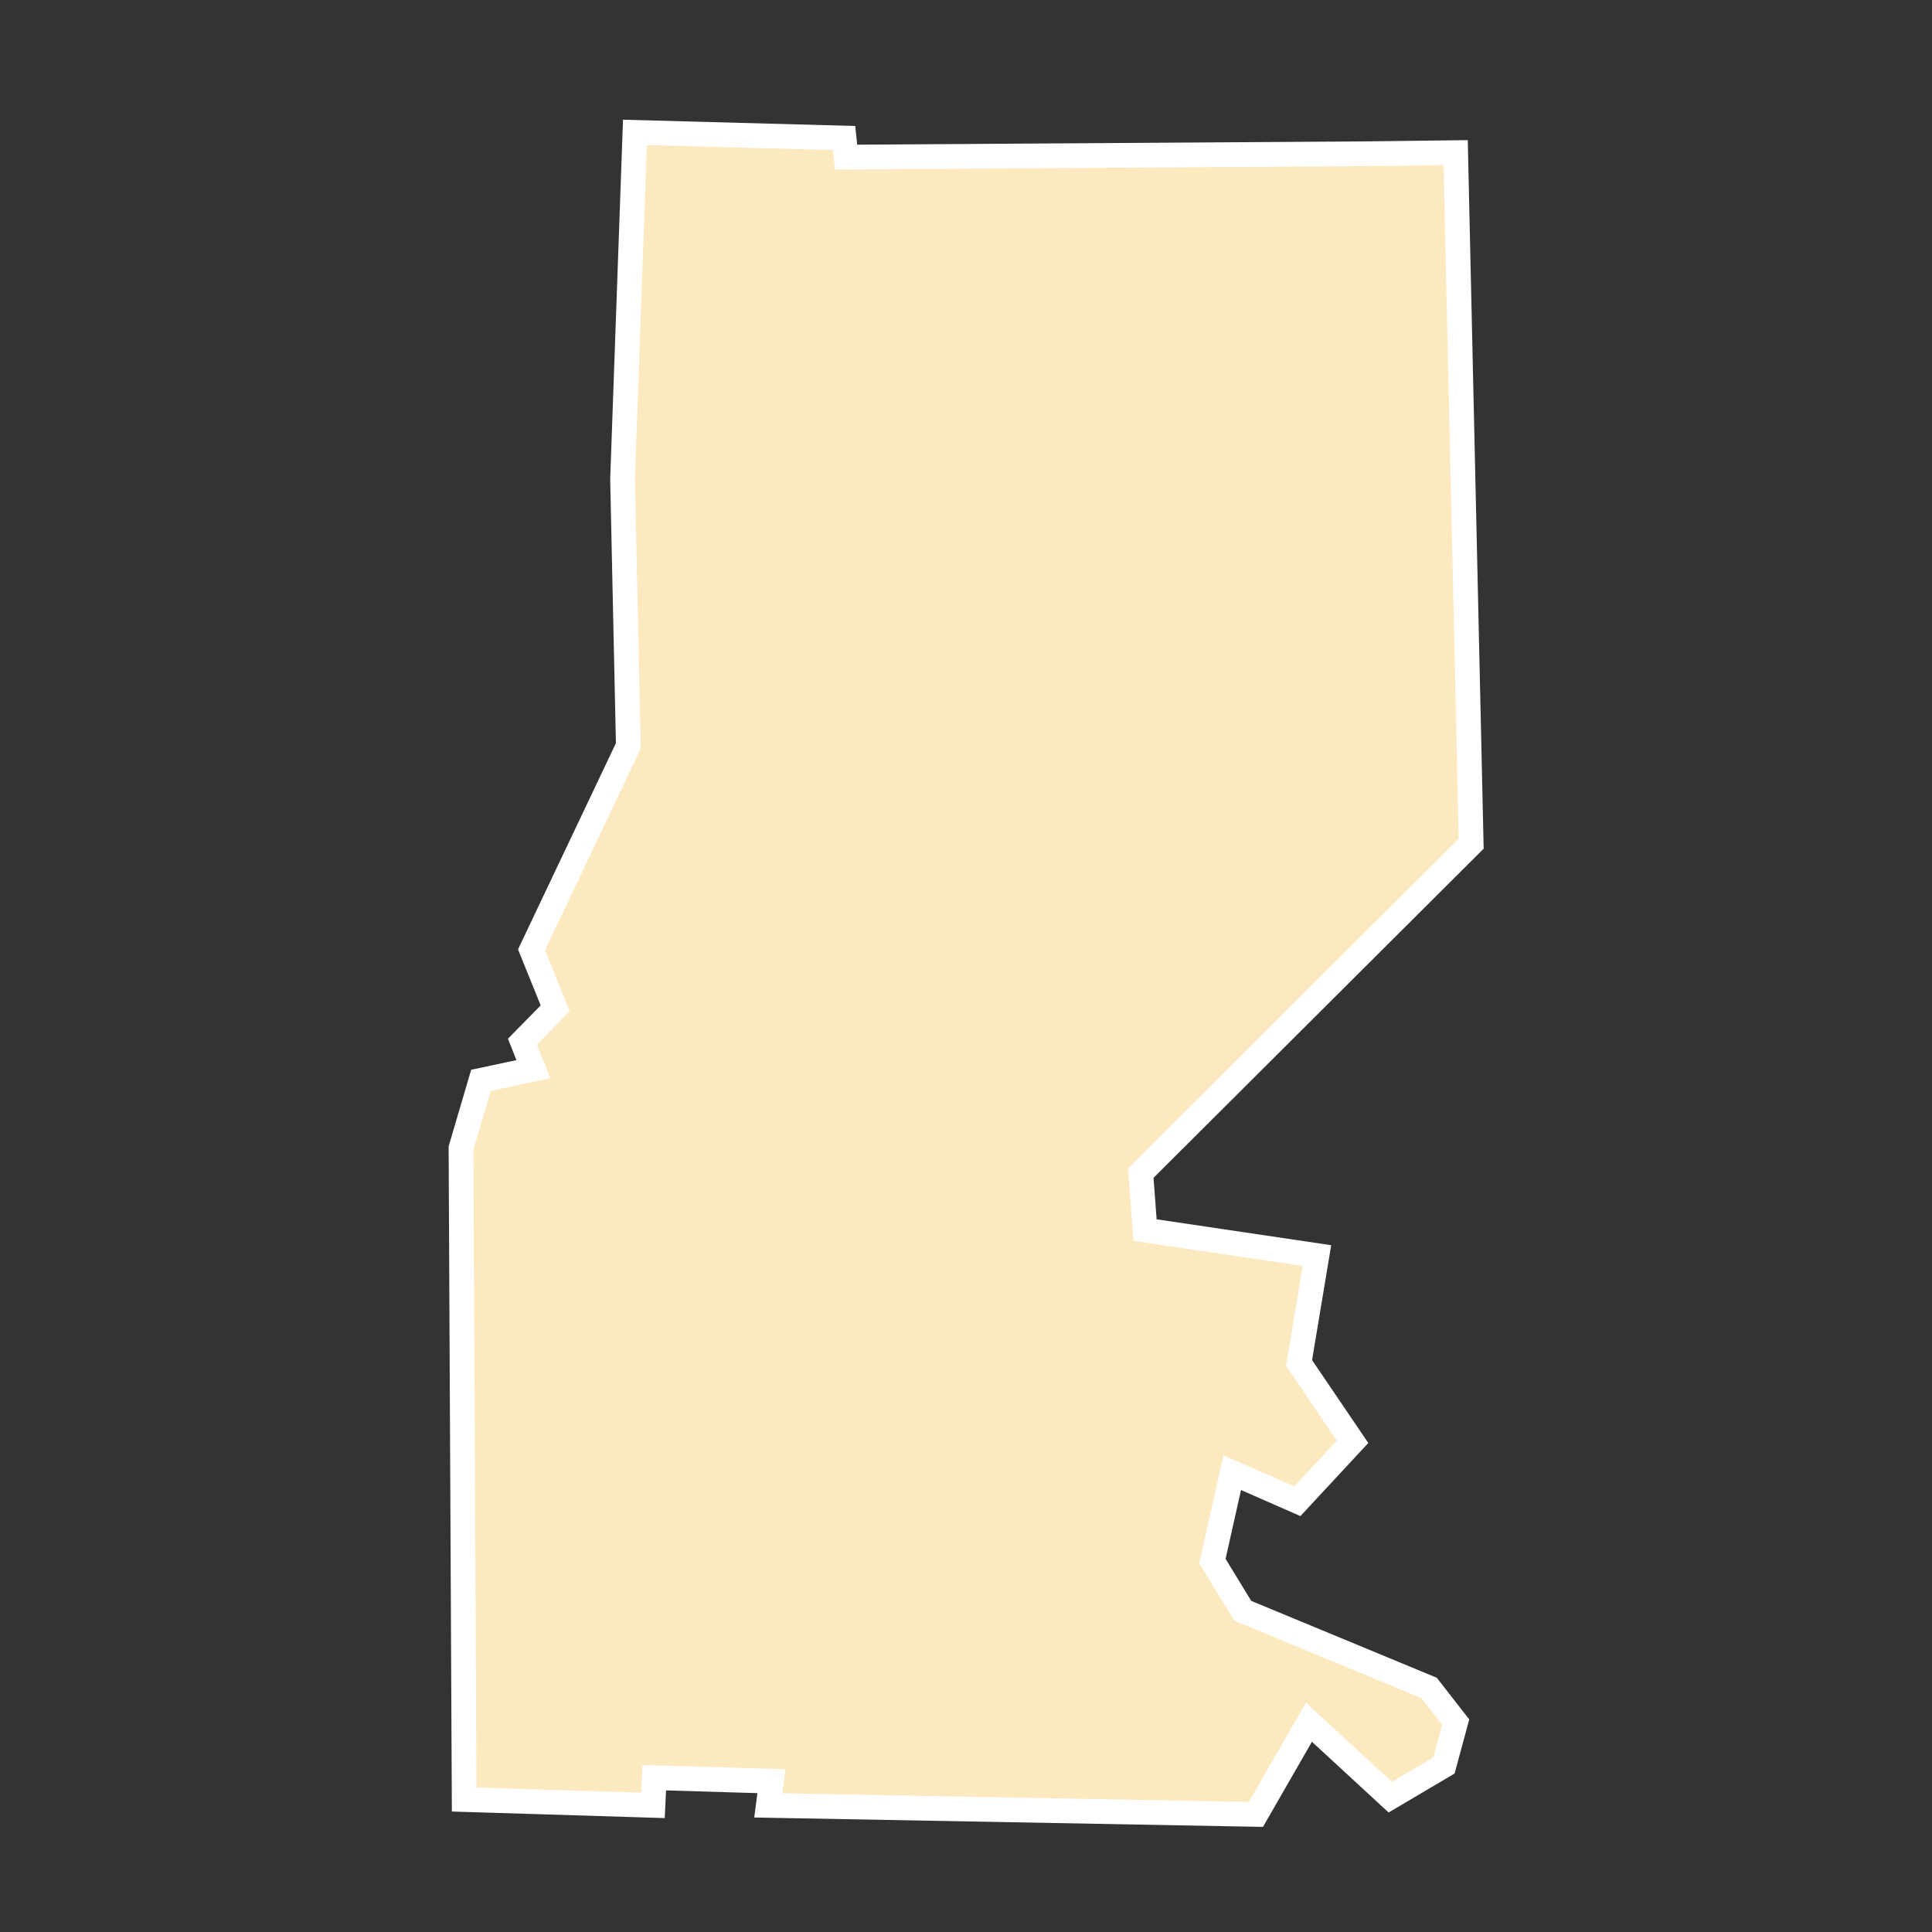 <?xml version="1.0" encoding="UTF-8"?>
<svg id="County_Labels" data-name="County Labels" xmlns="http://www.w3.org/2000/svg" viewBox="0 0 1000 1000">
  <rect x="0" y="0" width="1000" height="1000" fill="#333333" stroke="none"/>
  <polygon points="650.06 939.13 397.66 934.47 399.3 921.94 338.67 920.13 337.97 934.45 240.25 931.44 238.61 594.25 248.94 559.17 276.06 553.39 270.39 539.15 287.36 521.88 275.11 491.61 325.22 386.04 322.23 248.04 328.63 68.52 436.89 71.45 437.94 81.31 707.09 79.57 753.46 79.01 761.49 436.68 590.47 607.18 592.67 636.69 681.65 649.88 672.4 705.47 700.08 746.27 671.5 777.04 637.8 762.26 627.55 808 643.27 833.73 739.68 873.67 753.47 891.38 747.41 913.79 719.59 930.22 677.49 891.41 650.06 939.13" fill="#fde9bf" fill-rule="evenodd" stroke="#fff" stroke-miterlimit="10" stroke-width="12.79"/>
</svg>